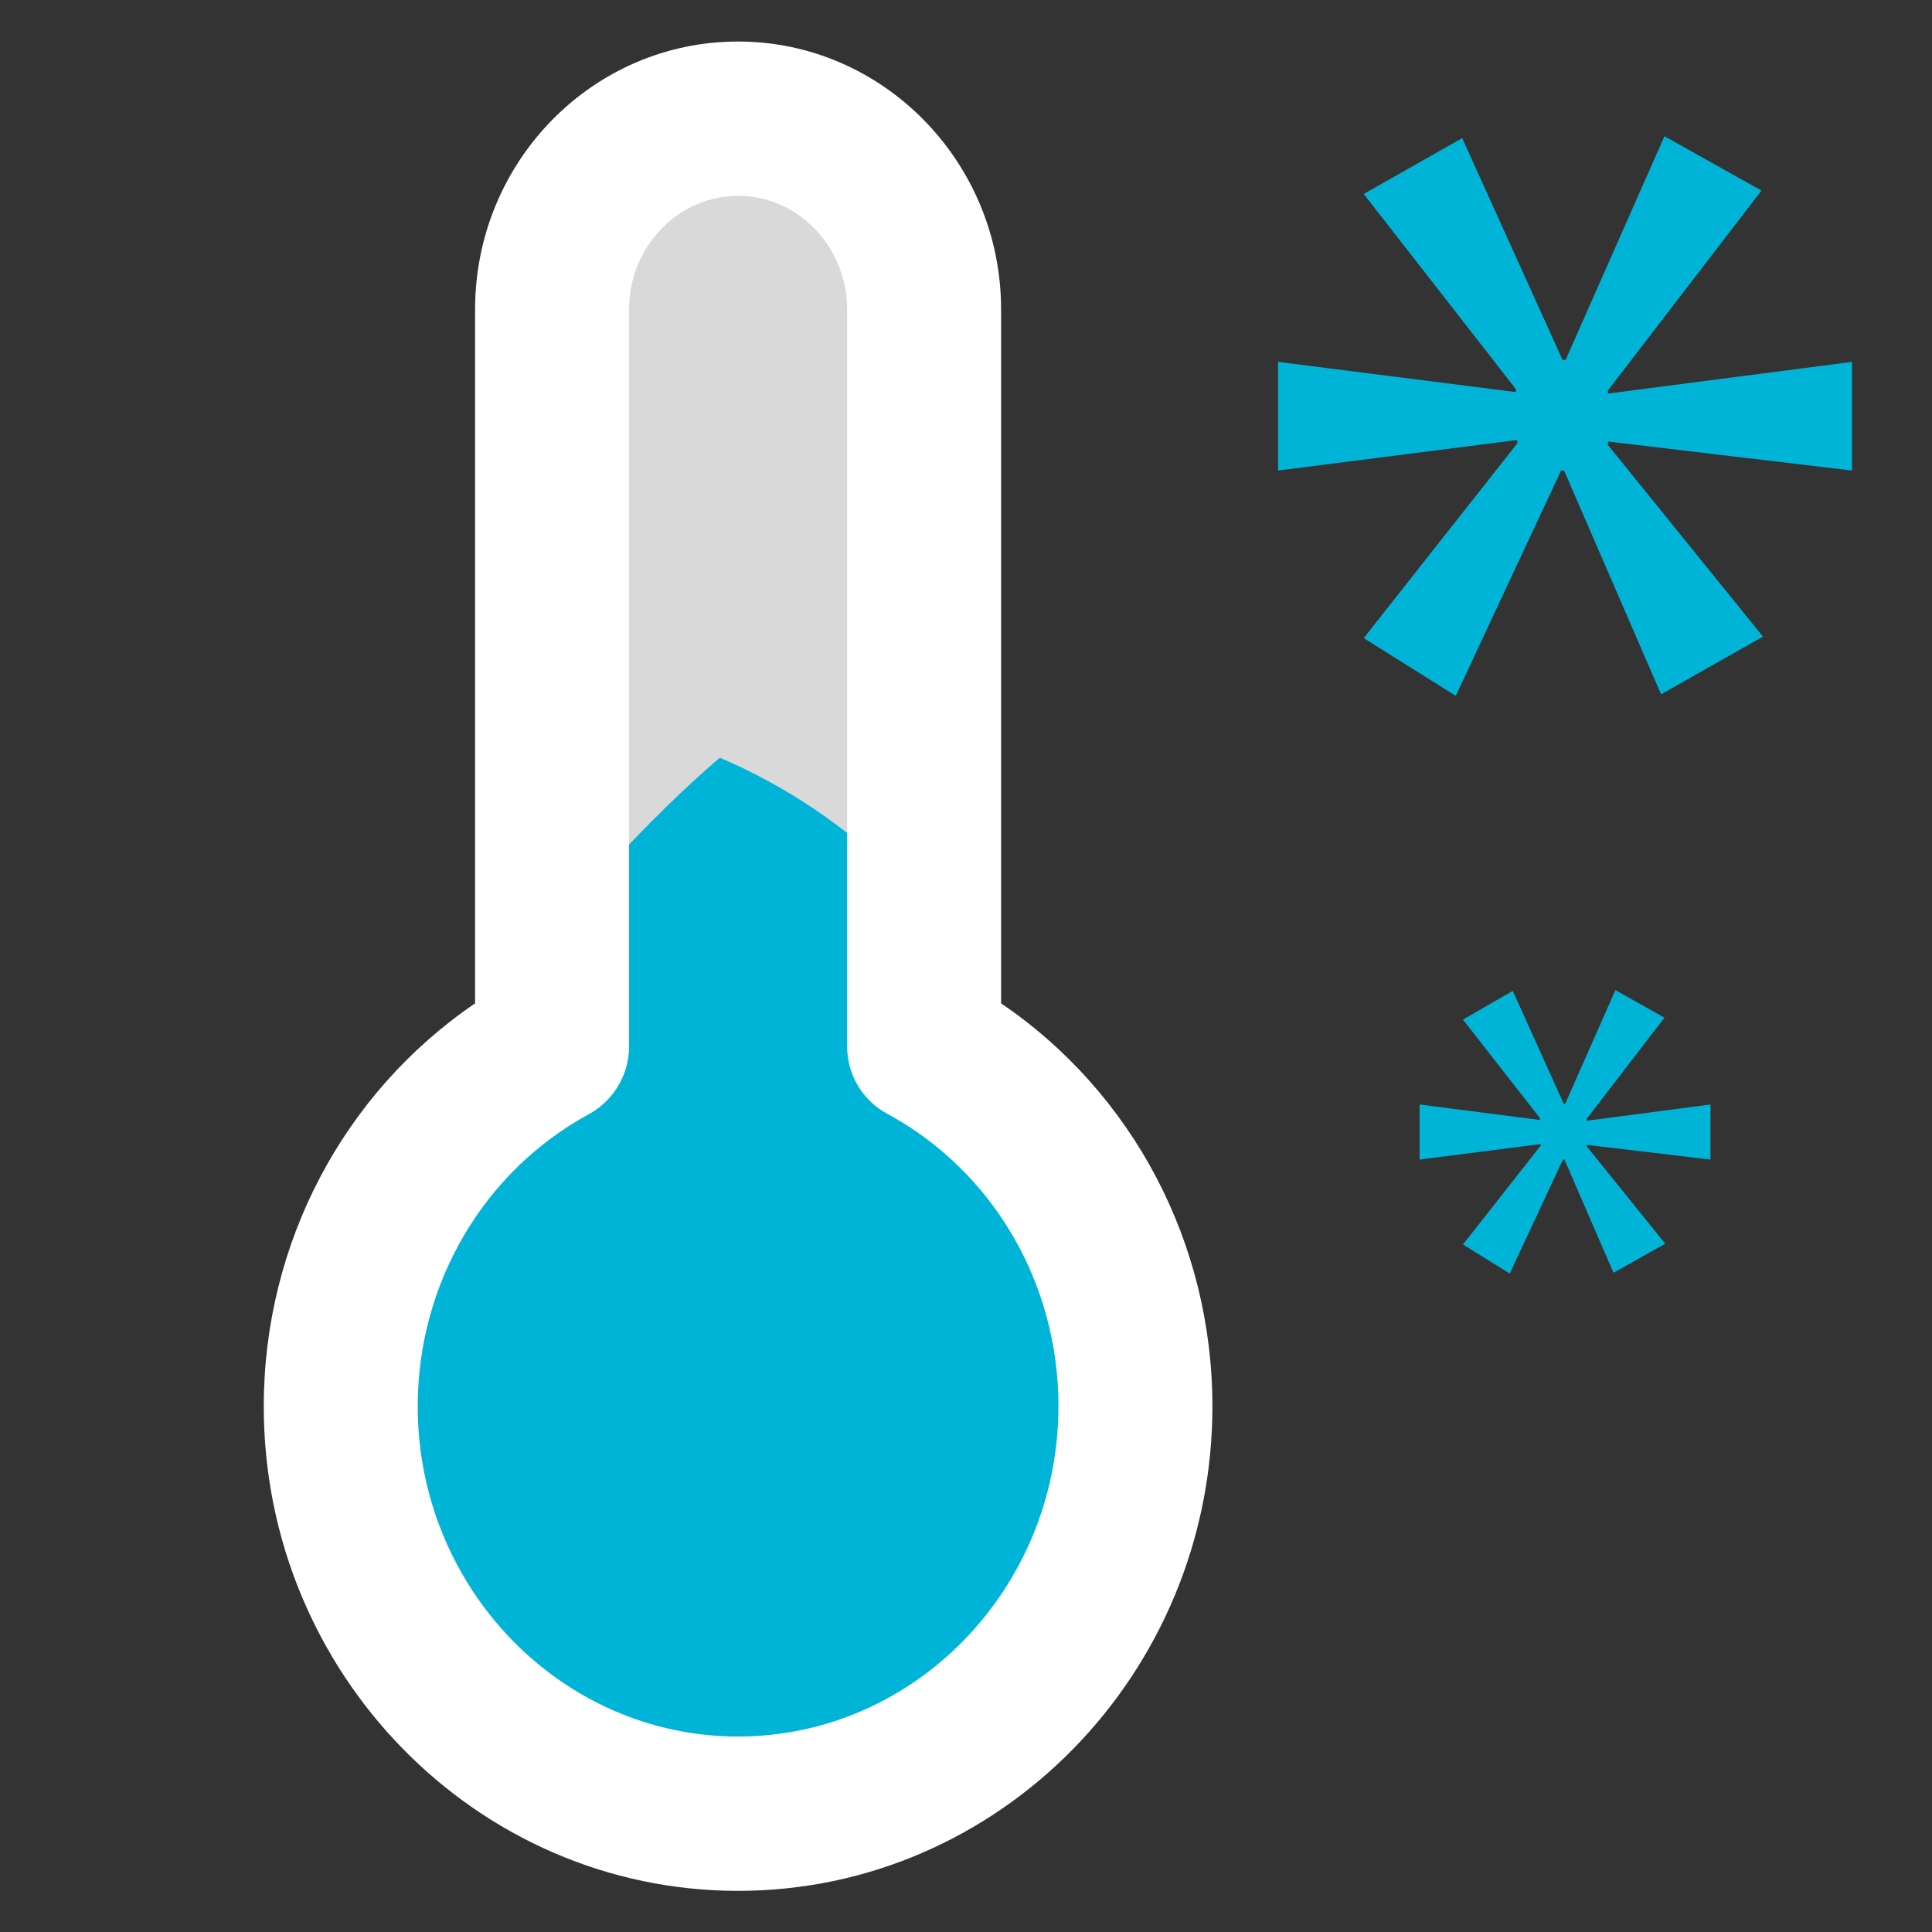 <svg width="30" height="30" viewBox="0 0 61 61" fill="none" xmlns="http://www.w3.org/2000/svg">
<rect x="0" y="0" width="61" height="61" fill="#333333" stroke="none"/>
<rect x="19.137" y="4.784" width="9.569" height="25.118" fill="#D9D9D9"/>
<path d="M34.686 44.255C34.686 52.182 29.331 58.608 22.726 58.608C16.12 58.608 10.765 52.182 10.765 44.255C10.765 36.328 18.539 27.51 22.726 23.922C31.098 27.51 34.686 36.328 34.686 44.255Z" fill="#00B4D8"/>
<path d="M58.474 14.857V11.426L50.766 12.426V12.331L55.615 6.017L52.553 4.301L49.431 11.366H49.336L46.167 4.361L43.057 6.124L47.859 12.283V12.379L40.353 11.426V14.857L47.906 13.892V13.999L43.057 20.147L45.964 21.97L49.288 14.857H49.384L52.446 21.922L55.663 20.099L50.766 14.047V13.94L58.474 14.857Z" fill="#00B4D8"/>
<path d="M50.099 35.325L52.553 32.132L51.004 31.262L49.419 34.849H49.372L47.764 31.286L46.191 32.192L48.621 35.301V35.361L44.821 34.873V36.612L48.645 36.123V36.171L46.191 39.293L47.668 40.21L49.348 36.612H49.396L50.944 40.186L52.577 39.269L50.099 36.195V36.147L54.006 36.612V34.873L50.099 35.385V35.325Z" fill="#00B4D8"/>
<path d="M31.608 31.68V9.77C31.608 5.111 27.879 1.311 23.304 1.311C18.717 1.311 15 5.099 15 9.77V31.68C10.854 34.503 8.328 39.245 8.328 44.404C8.328 52.839 15.047 59.701 23.304 59.701C31.56 59.701 38.28 52.839 38.28 44.404C38.28 39.245 35.766 34.503 31.608 31.68V31.68ZM23.304 54.828C17.728 54.828 13.189 50.146 13.189 44.404C13.189 40.532 15.262 36.993 18.586 35.182C19.372 34.753 19.861 33.931 19.861 33.05V9.77C19.861 7.792 21.41 6.183 23.304 6.183C25.198 6.183 26.747 7.792 26.747 9.77V33.038C26.747 33.931 27.235 34.753 28.022 35.17C31.358 36.981 33.419 40.52 33.419 44.392C33.419 50.146 28.88 54.828 23.304 54.828V54.828Z" fill="white"/>
</svg>
